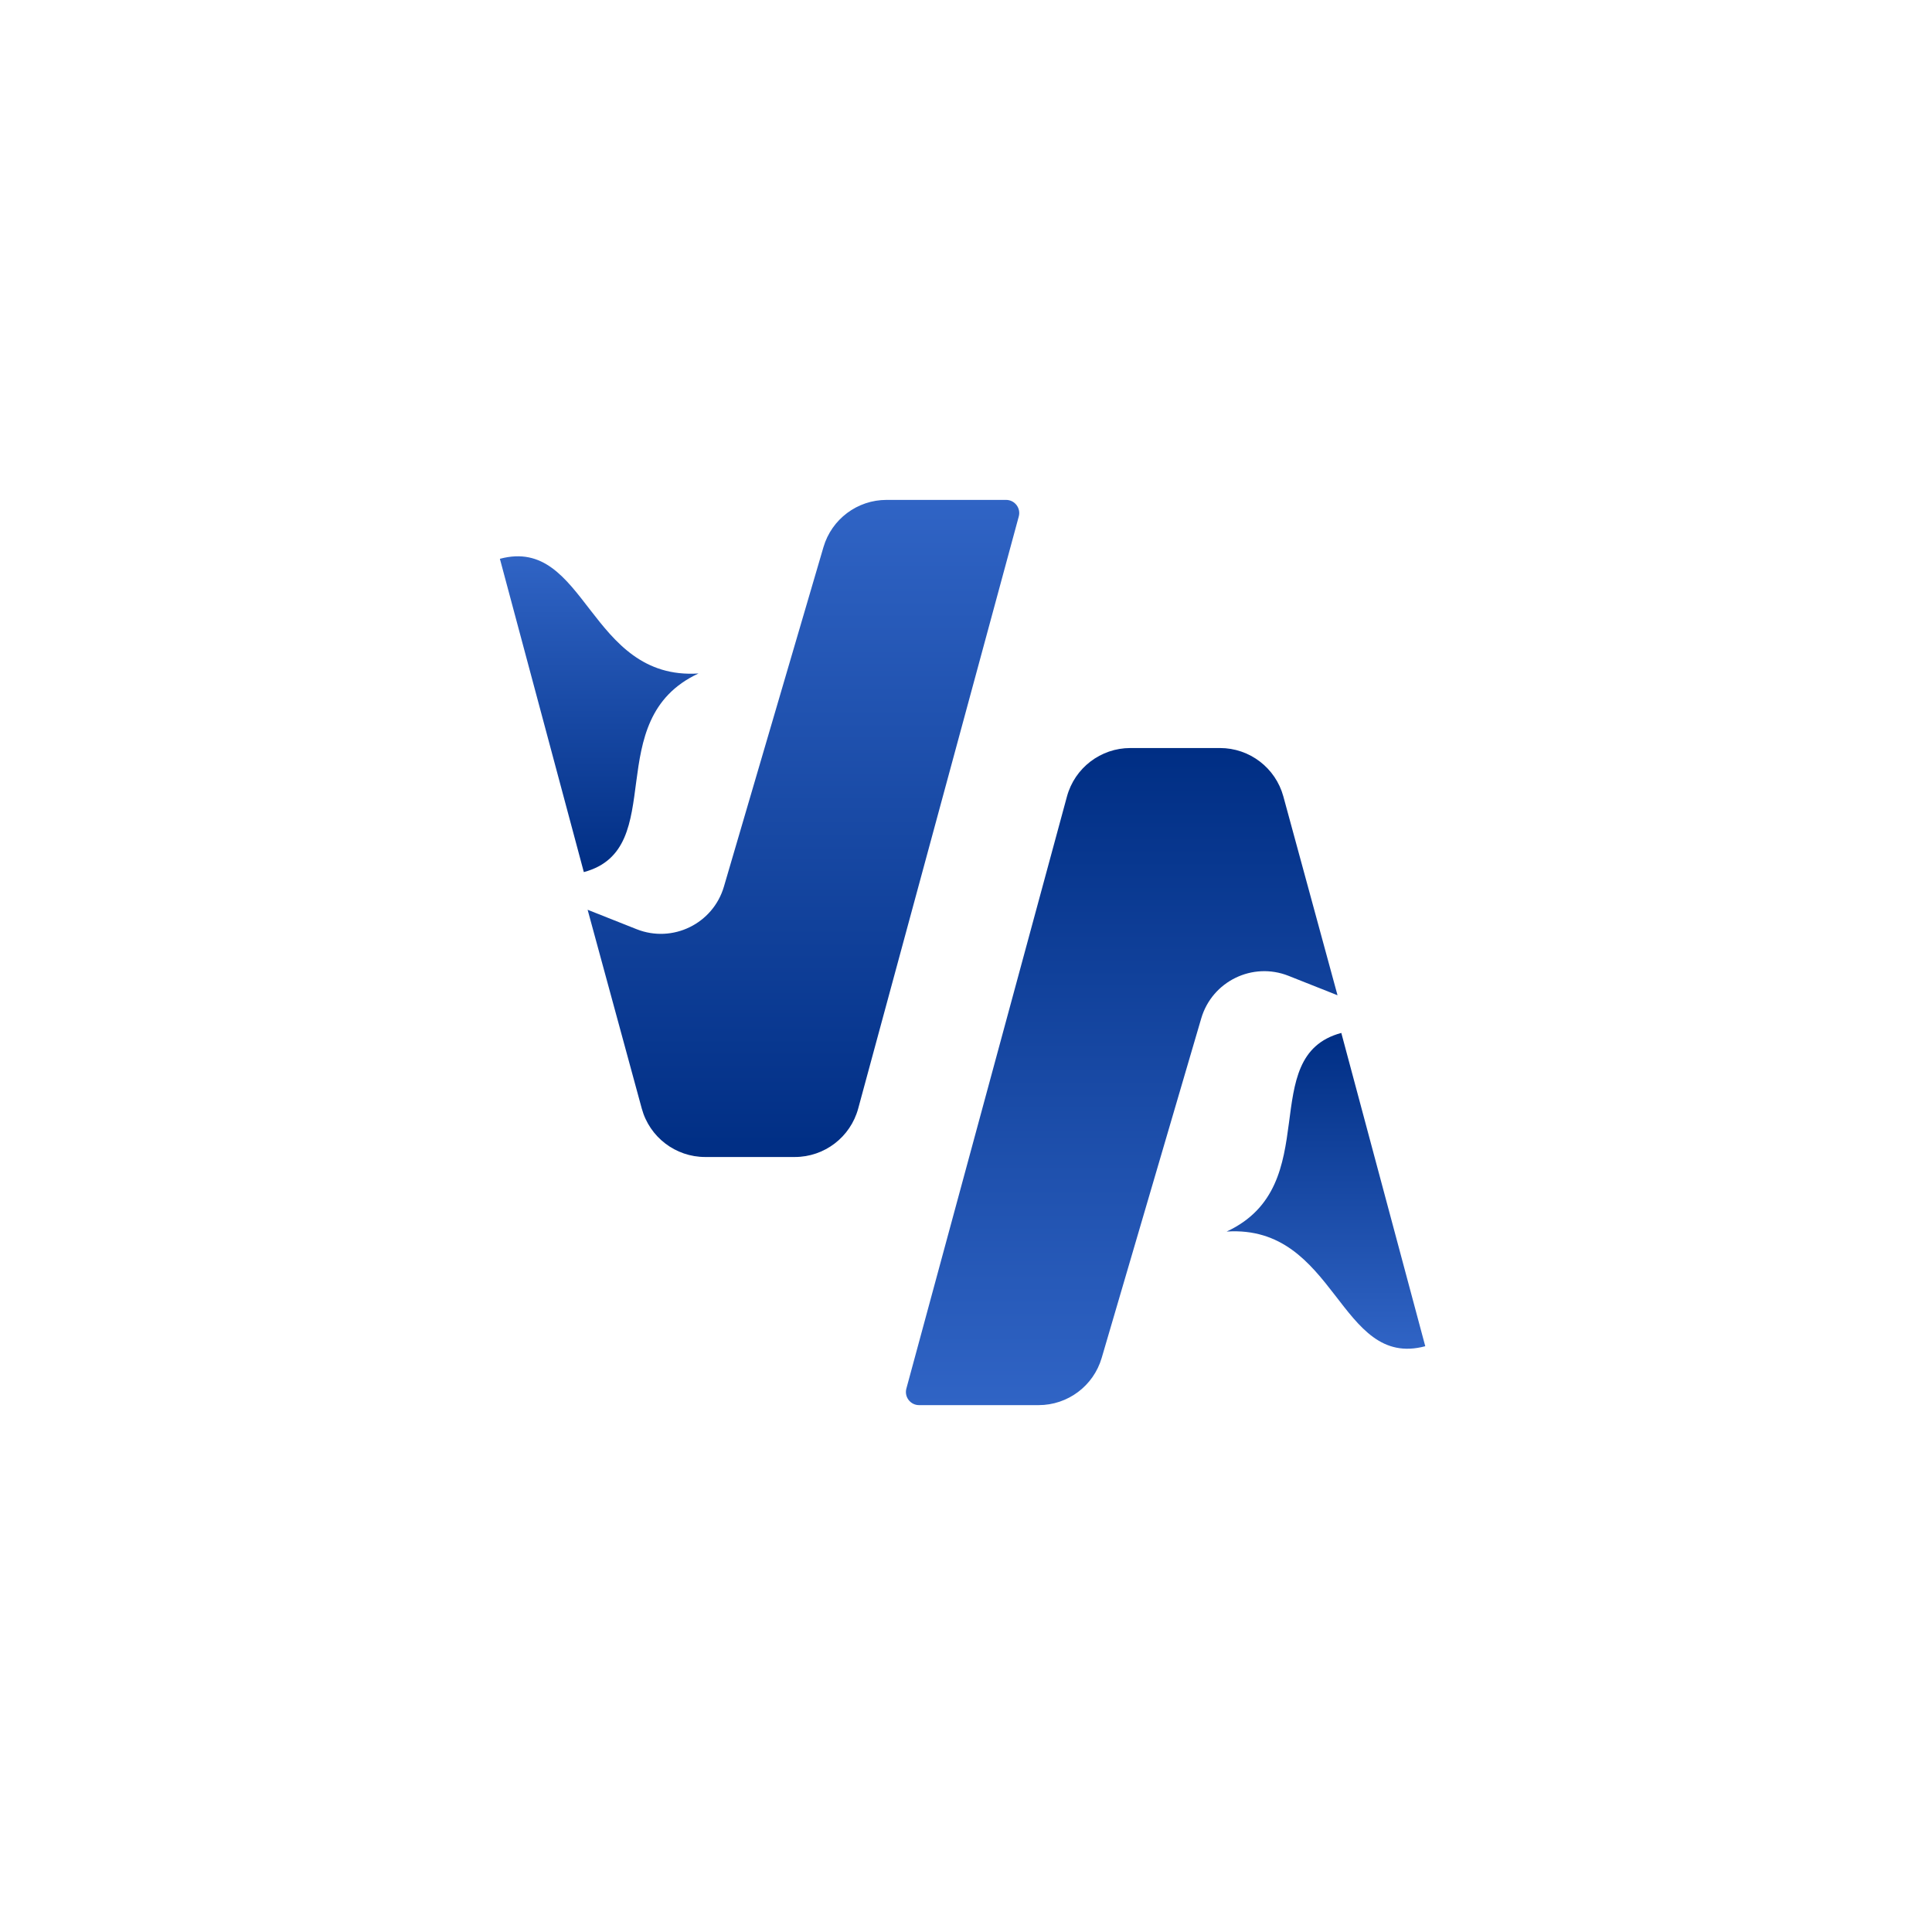 <svg width="143" height="141" viewBox="0 0 143 141" fill="none" xmlns="http://www.w3.org/2000/svg">
<path d="M60.95 40.495C61.557 38.423 63.458 37 65.617 37H74.467C75.108 37 75.574 37.609 75.406 38.227L63.522 82.044C62.947 84.164 61.023 85.635 58.828 85.635H52.195C50.001 85.635 48.079 84.166 47.502 82.05L43.494 67.336L47.122 68.775C49.784 69.83 52.776 68.369 53.582 65.622L60.95 40.495Z" fill="url(#paint0_linear_15_446)"/>
<path d="M43.213 64.548C49.616 62.832 44.334 53.271 51.7 49.847C43.557 50.373 43.403 39.644 37 41.36L43.213 64.548Z" fill="url(#paint1_linear_15_446)"/>
<path d="M81.543 100.505C80.936 102.577 79.035 104 76.876 104L68.025 104C67.385 104 66.919 103.391 67.087 102.773L78.971 58.956C79.546 56.836 81.469 55.365 83.665 55.365L90.298 55.365C92.491 55.365 94.413 56.834 94.99 58.95L98.999 73.664L95.37 72.225C92.709 71.17 89.716 72.631 88.911 75.378L81.543 100.505Z" fill="url(#paint2_linear_15_446)"/>
<path d="M99.279 76.452C92.876 78.168 98.159 87.729 90.792 91.153C98.936 90.628 99.089 101.356 105.493 99.64L99.279 76.452Z" fill="url(#paint3_linear_15_446)"/>
<defs>
<linearGradient id="paint0_linear_15_446" x1="59.617" y1="37" x2="59.617" y2="85.635" gradientUnits="userSpaceOnUse">
<stop stop-color="#3064C5"/>
<stop offset="1" stop-color="#002E84"/>
</linearGradient>
<linearGradient id="paint1_linear_15_446" x1="44.419" y1="41.174" x2="44.419" y2="64.548" gradientUnits="userSpaceOnUse">
<stop stop-color="#3064C5"/>
<stop offset="1" stop-color="#002E84"/>
</linearGradient>
<linearGradient id="paint2_linear_15_446" x1="82.876" y1="104" x2="82.876" y2="55.365" gradientUnits="userSpaceOnUse">
<stop stop-color="#3064C5"/>
<stop offset="1" stop-color="#002E84"/>
</linearGradient>
<linearGradient id="paint3_linear_15_446" x1="98.074" y1="99.826" x2="98.074" y2="76.452" gradientUnits="userSpaceOnUse">
<stop stop-color="#3064C5"/>
<stop offset="1" stop-color="#002E84"/>
</linearGradient>
</defs>
</svg>
